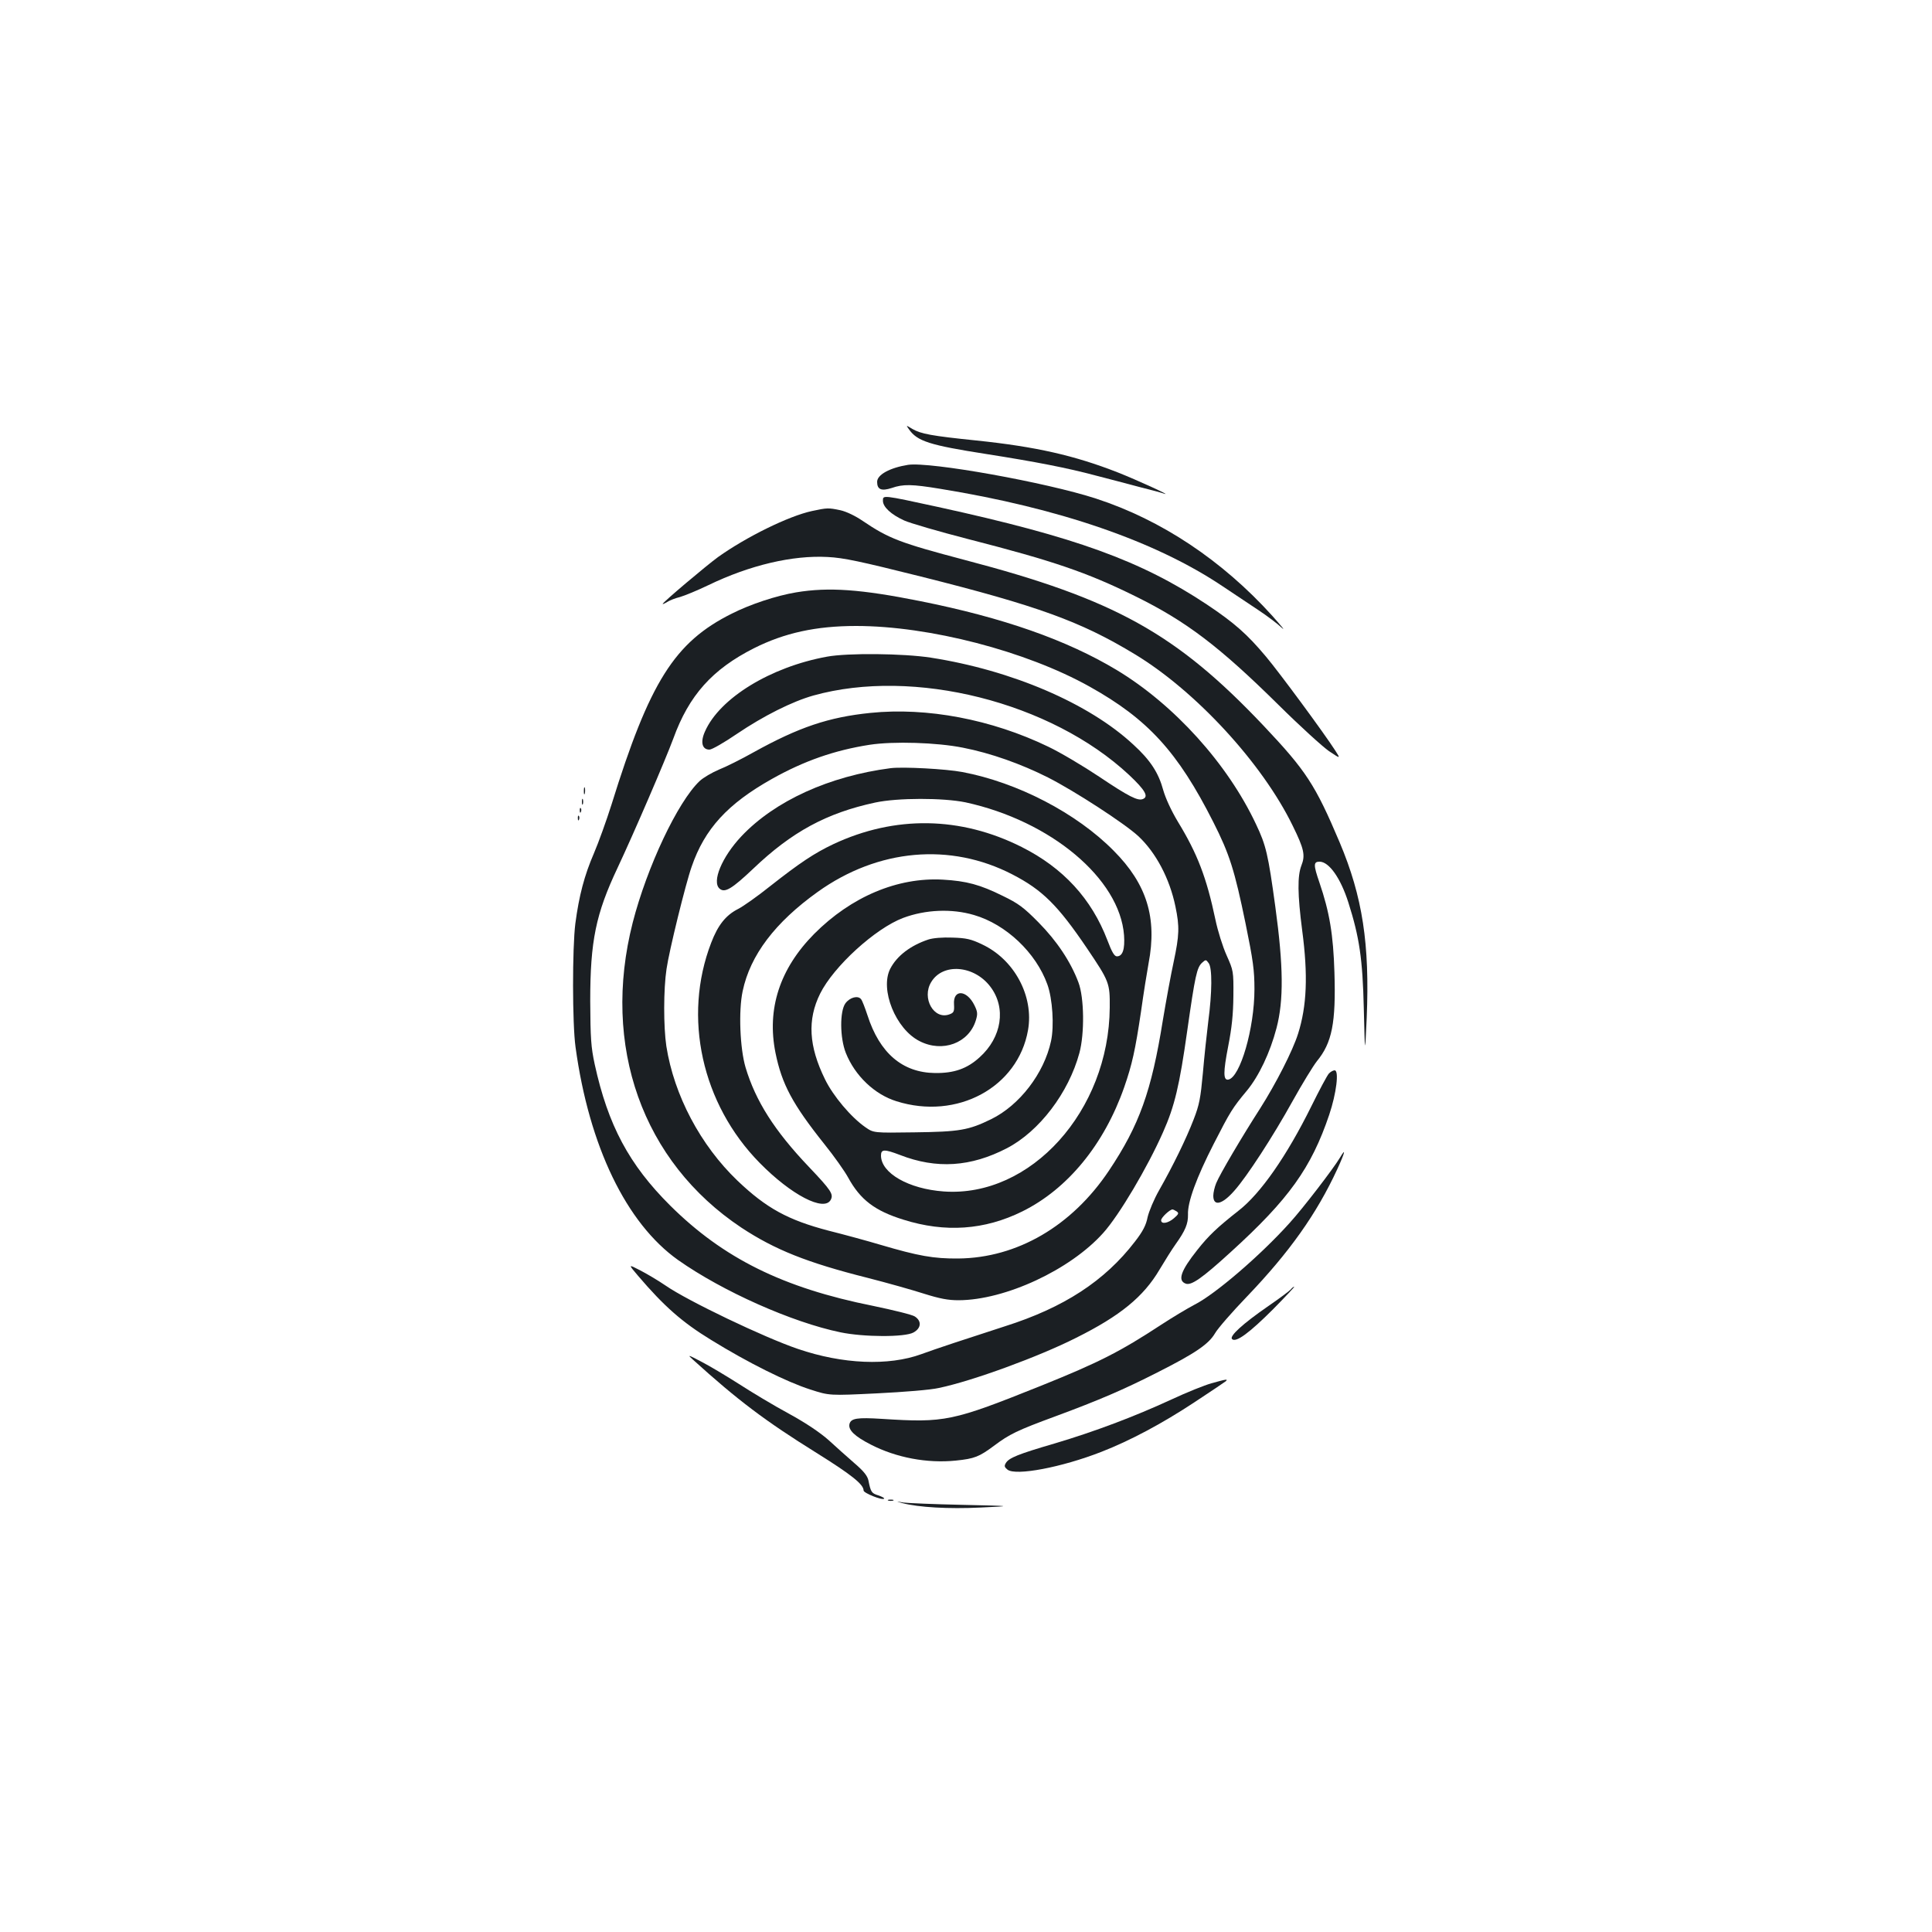 <?xml version="1.0" standalone="no"?>
<!DOCTYPE svg PUBLIC "-//W3C//DTD SVG 20010904//EN"
 "http://www.w3.org/TR/2001/REC-SVG-20010904/DTD/svg10.dtd">
<svg version="1.0" xmlns="http://www.w3.org/2000/svg"
 width="1000pt" height="1000pt" viewBox="0 0 1000 1000"
 preserveAspectRatio="xMidYMid meet">
<g transform="translate(0,1000) scale(0.1,-0.1)"
fill="#1b1f23" stroke="none">
<path d="M4704 7779 c43 -63 107 -83 401 -129 255 -40 420 -72 565 -111 63
-16 165 -43 225 -59 61 -15 119 -31 130 -35 49 -16 -141 71 -240 110 -225 88
-424 133 -731 165 -233 24 -287 34 -332 60 -33 20 -33 20 -18 -1z"/>
<path d="M4700 7594 c-94 -15 -160 -51 -160 -88 0 -40 22 -49 75 -32 60 21
105 20 251 -4 617 -100 1115 -272 1460 -503 60 -40 145 -97 189 -126 44 -29
98 -70 119 -90 22 -20 -1 8 -50 63 -259 286 -573 495 -910 605 -257 84 -860
192 -974 175z"/>
<path d="M4570 7408 c0 -32 42 -71 110 -102 31 -14 179 -57 330 -96 441 -113
617 -173 866 -296 264 -130 434 -259 742 -563 111 -110 229 -217 261 -239 60
-40 60 -40 33 2 -59 92 -290 405 -359 487 -98 117 -164 175 -306 270 -342 227
-679 349 -1392 505 -290 63 -285 62 -285 32z"/>
<path d="M4203 7355 c-121 -26 -340 -134 -486 -238 -63 -46 -287 -235 -287
-243 0 -2 10 2 23 10 12 8 42 20 67 26 24 7 90 34 146 61 215 104 437 156 618
146 83 -4 170 -23 482 -101 606 -152 829 -233 1109 -403 314 -190 659 -564
816 -887 59 -120 66 -153 45 -206 -21 -54 -20 -150 4 -335 31 -234 24 -392
-21 -535 -28 -89 -115 -259 -197 -388 -92 -143 -209 -341 -227 -386 -8 -19
-15 -49 -15 -65 0 -57 46 -46 109 26 65 73 199 279 301 463 50 90 107 183 126
207 79 96 99 199 91 460 -6 195 -25 311 -78 466 -31 90 -31 107 1 107 49 0
109 -85 149 -211 57 -179 74 -292 80 -549 6 -245 6 -245 15 -49 16 382 -21
627 -140 909 -127 300 -174 371 -395 605 -451 476 -769 653 -1543 856 -337 89
-395 111 -531 203 -38 26 -84 48 -115 55 -62 13 -68 13 -147 -4z"/>
<path d="M4121 6934 c-102 -17 -236 -61 -333 -110 -297 -148 -426 -354 -623
-989 -26 -82 -67 -196 -91 -252 -49 -113 -77 -219 -96 -363 -16 -126 -16 -519
1 -640 70 -513 263 -912 531 -1102 230 -162 589 -322 840 -374 120 -25 333
-26 378 -1 40 22 44 59 7 83 -13 9 -111 33 -217 55 -465 93 -774 246 -1049
519 -213 212 -322 416 -391 732 -19 89 -22 133 -23 328 0 309 29 450 141 687
86 183 247 557 289 670 81 224 202 359 418 468 157 79 321 115 528 115 379 0
880 -130 1209 -314 301 -168 456 -337 640 -701 84 -166 110 -248 167 -525 39
-191 46 -242 46 -340 0 -203 -74 -456 -135 -468 -27 -5 -27 38 -1 172 19 97
26 165 27 261 1 129 0 131 -35 210 -20 44 -46 127 -58 185 -46 218 -93 341
-195 508 -34 57 -63 120 -75 162 -24 89 -66 155 -155 236 -230 214 -630 385
-1048 450 -142 22 -431 25 -538 5 -291 -53 -555 -214 -631 -387 -25 -55 -15
-94 23 -94 13 0 77 37 143 82 136 92 285 167 395 198 520 145 1230 -34 1634
-411 84 -79 103 -113 71 -125 -26 -10 -71 12 -226 116 -84 56 -202 126 -263
155 -294 142 -629 205 -921 175 -216 -22 -370 -74 -603 -203 -64 -36 -146 -77
-182 -91 -35 -15 -80 -41 -99 -59 -113 -107 -272 -444 -346 -732 -163 -639 50
-1238 562 -1579 173 -114 339 -181 653 -260 102 -26 233 -63 292 -82 83 -26
125 -34 180 -34 241 1 577 157 748 348 83 92 230 341 310 522 60 135 85 241
125 524 41 288 50 328 77 353 19 17 20 17 34 -2 19 -25 18 -151 -2 -302 -8
-65 -21 -185 -28 -268 -12 -129 -18 -163 -48 -240 -39 -101 -106 -238 -178
-365 -27 -47 -53 -110 -60 -140 -8 -41 -24 -73 -66 -127 -156 -203 -367 -341
-673 -438 -192 -62 -362 -118 -432 -144 -170 -62 -408 -52 -639 27 -174 59
-571 249 -685 328 -38 26 -97 61 -132 79 -62 32 -62 32 -10 -29 134 -157 228
-240 377 -331 191 -118 392 -218 514 -257 99 -32 99 -32 345 -20 141 7 278 18
321 28 173 36 517 162 709 259 229 114 350 213 433 354 28 47 65 106 83 131
50 70 65 106 64 153 -3 64 44 192 133 366 86 168 97 186 172 276 62 75 120
197 153 323 38 144 36 322 -6 629 -37 271 -48 318 -100 427 -147 313 -424 619
-721 798 -258 155 -587 271 -1019 357 -305 61 -472 73 -640 45z m863 -804
c144 -28 301 -84 440 -154 138 -70 398 -239 468 -304 91 -85 162 -219 192
-364 22 -105 20 -149 -9 -286 -14 -64 -39 -200 -56 -302 -59 -369 -122 -544
-279 -779 -192 -287 -475 -452 -780 -455 -128 -1 -206 13 -403 71 -67 20 -188
53 -268 73 -210 55 -322 116 -472 259 -191 183 -328 441 -368 696 -15 100 -15
295 1 400 13 92 99 442 130 529 67 196 187 326 415 454 167 94 326 149 506
177 123 19 349 12 483 -15z m1106 -2400 c13 -9 11 -14 -13 -35 -31 -27 -67
-33 -67 -11 0 14 45 56 59 56 3 0 13 -5 21 -10z"/>
<path d="M4610 6024 c-317 -41 -599 -169 -772 -352 -102 -108 -155 -237 -113
-272 27 -23 64 0 174 104 199 190 379 288 631 342 116 25 352 25 468 1 441
-96 798 -395 820 -688 5 -72 -7 -109 -37 -109 -13 0 -26 22 -49 83 -82 215
-229 375 -444 483 -316 159 -656 164 -974 15 -99 -47 -173 -96 -328 -218 -65
-52 -140 -105 -166 -118 -63 -32 -104 -83 -139 -175 -148 -384 -49 -834 251
-1139 163 -166 334 -255 368 -191 15 29 2 49 -113 170 -178 187 -276 341 -328
515 -29 98 -37 293 -15 395 39 186 168 356 389 514 312 223 686 256 1007 90
155 -80 235 -159 386 -382 116 -172 119 -180 118 -307 -4 -535 -409 -984 -859
-952 -182 13 -325 95 -325 186 0 33 17 34 98 3 190 -74 367 -62 554 35 167 87
319 286 375 493 27 100 25 286 -5 365 -40 107 -112 215 -207 311 -76 77 -104
98 -185 137 -117 58 -187 77 -310 84 -234 13 -474 -88 -666 -281 -178 -180
-246 -388 -200 -616 33 -162 88 -265 253 -472 50 -62 105 -140 123 -173 63
-115 138 -172 286 -218 216 -68 420 -54 616 43 234 116 423 346 527 643 41
118 57 191 87 392 13 94 31 205 39 249 45 235 -9 410 -180 582 -192 195 -498
354 -784 408 -84 16 -307 28 -371 20z m431 -760 c166 -48 321 -195 380 -359
27 -74 36 -216 19 -294 -36 -167 -163 -332 -310 -404 -117 -57 -163 -65 -398
-68 -210 -3 -210 -3 -252 26 -74 51 -168 162 -210 249 -84 171 -92 308 -25
443 70 141 286 338 430 392 115 43 251 49 366 15z"/>
<path d="M4805 5137 c-93 -31 -163 -85 -197 -151 -55 -107 28 -313 152 -375
119 -61 255 -10 291 108 10 33 9 44 -7 77 -40 82 -112 85 -106 5 2 -36 -1 -43
-23 -51 -81 -31 -146 84 -95 167 60 100 222 87 306 -24 83 -109 60 -262 -56
-366 -65 -59 -132 -82 -230 -81 -169 2 -287 103 -350 299 -13 39 -27 76 -33
83 -16 21 -58 10 -81 -21 -30 -41 -29 -179 2 -257 47 -118 149 -215 262 -250
314 -99 629 72 681 368 31 176 -71 366 -238 444 -56 27 -82 33 -153 35 -51 2
-101 -2 -125 -10z"/>
<path d="M3022 5905 c0 -16 2 -22 5 -12 2 9 2 23 0 30 -3 6 -5 -1 -5 -18z"/>
<path d="M3012 5850 c0 -14 2 -19 5 -12 2 6 2 18 0 25 -3 6 -5 1 -5 -13z"/>
<path d="M3001 5804 c0 -11 3 -14 6 -6 3 7 2 16 -1 19 -3 4 -6 -2 -5 -13z"/>
<path d="M2991 5764 c0 -11 3 -14 6 -6 3 7 2 16 -1 19 -3 4 -6 -2 -5 -13z"/>
<path d="M6878 4443 c-9 -10 -49 -85 -90 -168 -127 -257 -263 -453 -378 -542
-108 -85 -154 -128 -213 -203 -85 -107 -103 -158 -60 -174 29 -11 84 27 235
165 299 272 415 434 508 709 37 110 52 230 28 230 -8 0 -22 -8 -30 -17z"/>
<path d="M6935 4007 c-33 -55 -189 -259 -260 -337 -150 -167 -386 -370 -494
-424 -36 -19 -113 -65 -171 -103 -212 -139 -322 -195 -620 -315 -462 -185
-497 -193 -826 -172 -127 8 -159 3 -167 -26 -8 -31 26 -64 110 -107 132 -68
292 -98 440 -83 98 10 121 20 197 76 81 61 120 80 321 154 224 83 350 137 525
226 198 100 266 147 299 203 14 25 90 112 168 193 217 227 358 425 465 657 40
87 46 114 13 58z"/>
<path d="M6681 3326 c-7 -8 -59 -47 -116 -86 -133 -92 -203 -156 -188 -171 20
-20 90 32 213 155 63 64 112 116 109 116 -4 0 -12 -6 -18 -14z"/>
<path d="M3586 2963 c233 -211 375 -318 640 -483 181 -113 244 -163 244 -195
0 -13 97 -52 106 -42 3 3 -10 10 -30 17 -35 11 -39 17 -51 77 -5 24 -25 49
-73 90 -37 32 -96 85 -132 118 -44 39 -114 87 -207 138 -78 42 -194 112 -259
154 -66 42 -153 94 -194 115 -70 37 -73 37 -44 11z"/>
<path d="M6270 2840 c-36 -10 -128 -47 -205 -83 -195 -90 -400 -167 -605 -228
-192 -56 -238 -75 -254 -102 -9 -15 -7 -21 9 -34 43 -33 280 12 485 92 149 58
314 146 481 256 85 56 158 105 164 110 12 12 3 11 -75 -11z"/>
<path d="M4598 2233 c6 -2 18 -2 25 0 6 3 1 5 -13 5 -14 0 -19 -2 -12 -5z"/>
<path d="M4670 2220 c85 -22 238 -31 405 -23 170 8 170 8 -95 14 -146 3 -283
9 -305 12 -39 7 -40 7 -5 -3z"/>
</g>
</svg>
